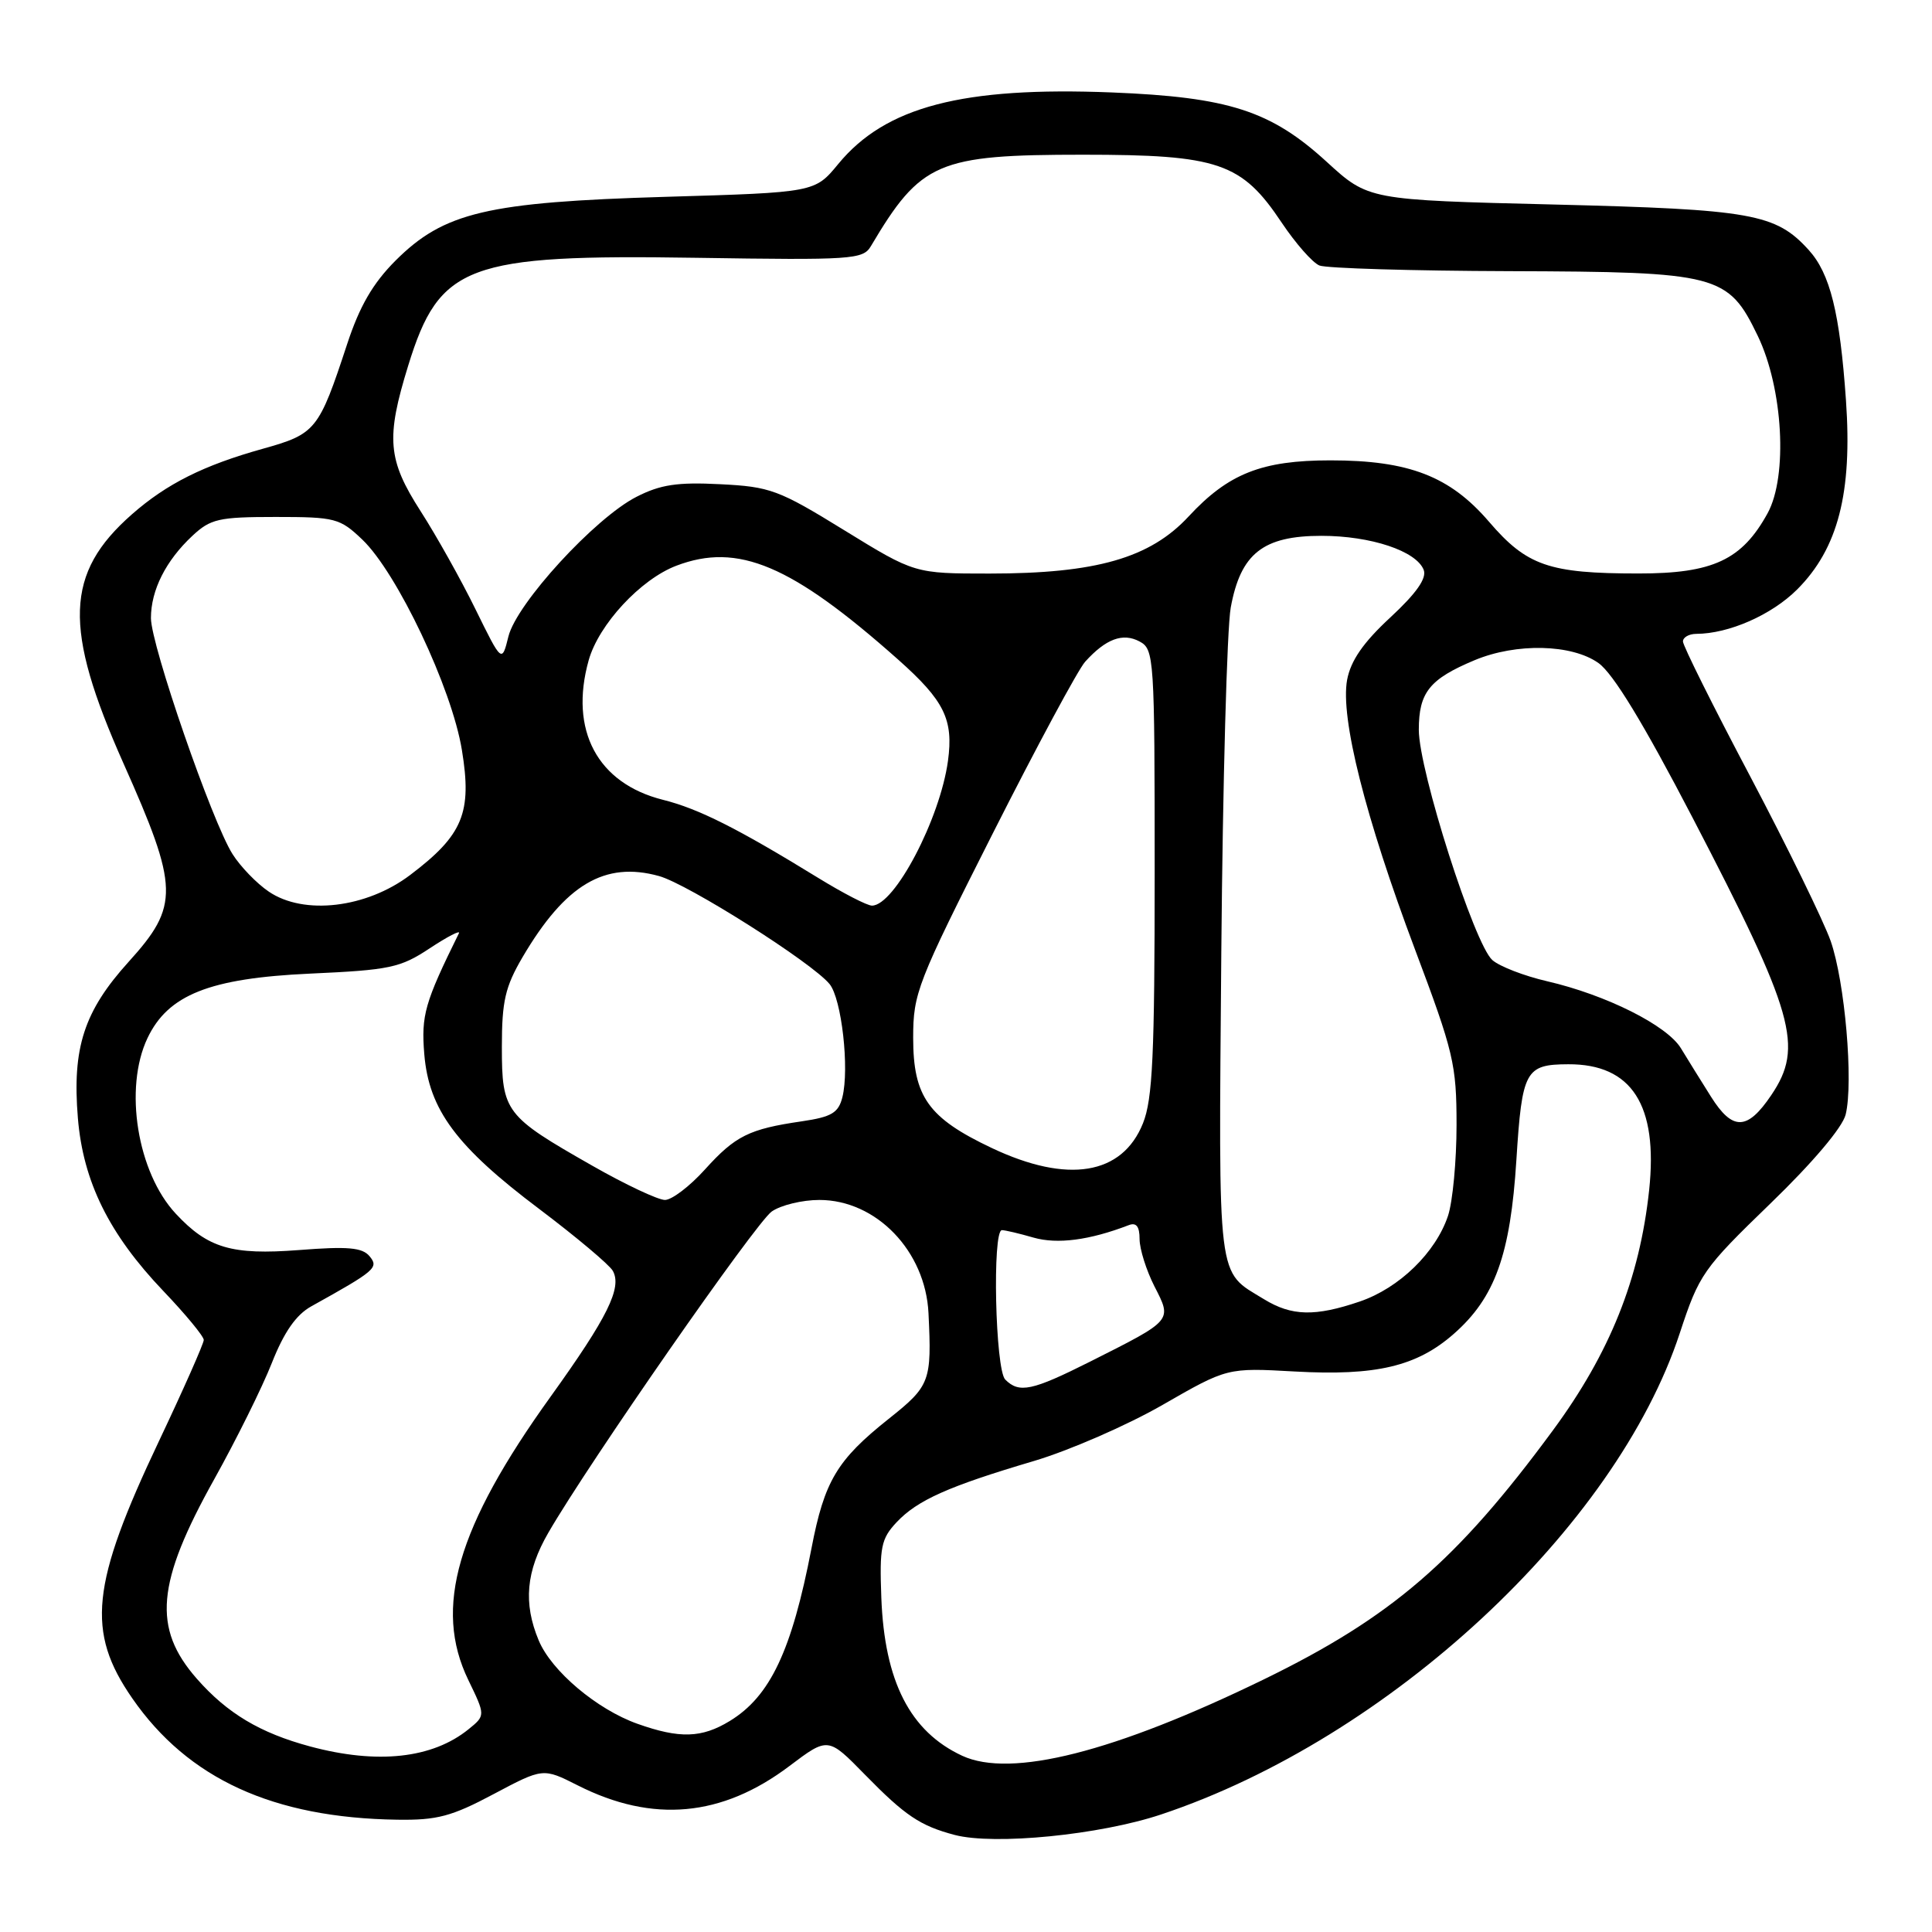 <?xml version="1.0" encoding="UTF-8" standalone="no"?>
<!DOCTYPE svg PUBLIC "-//W3C//DTD SVG 1.1//EN" "http://www.w3.org/Graphics/SVG/1.1/DTD/svg11.dtd" >
<svg xmlns="http://www.w3.org/2000/svg" xmlns:xlink="http://www.w3.org/1999/xlink" version="1.1" viewBox="0 0 256 256">
 <g >
 <path fill="currentColor"
d=" M 153.87 240.42 C 184.04 230.35 214.11 202.44 222.58 176.65 C 225.15 168.84 225.65 168.12 234.56 159.50 C 240.20 154.05 244.14 149.39 244.56 147.68 C 245.61 143.38 244.46 130.08 242.57 124.68 C 241.63 122.03 236.85 112.24 231.94 102.93 C 227.02 93.63 223.00 85.56 223.00 85.00 C 223.00 84.45 223.79 84.00 224.75 83.99 C 229.08 83.98 234.76 81.48 238.14 78.10 C 243.55 72.68 245.46 65.30 244.60 53.04 C 243.79 41.43 242.50 36.25 239.66 33.12 C 235.29 28.31 232.15 27.75 205.91 27.10 C 181.32 26.50 181.32 26.50 175.79 21.44 C 168.39 14.67 162.80 12.87 147.34 12.25 C 127.55 11.46 117.33 14.13 111.08 21.72 C 107.97 25.50 107.97 25.50 88.23 26.08 C 64.52 26.78 58.82 28.13 52.40 34.54 C 49.40 37.55 47.65 40.57 46.00 45.59 C 42.24 57.02 41.86 57.50 34.80 59.47 C 26.97 61.66 22.09 64.10 17.48 68.15 C 8.61 75.94 8.36 83.19 16.36 101.15 C 23.72 117.66 23.78 120.01 17.05 127.44 C 11.13 133.98 9.55 138.84 10.32 148.15 C 11.01 156.56 14.45 163.52 21.62 171.04 C 24.58 174.14 27.00 177.07 27.00 177.55 C 27.00 178.02 24.33 184.06 21.06 190.96 C 12.04 209.99 11.40 216.20 17.53 225.04 C 24.92 235.71 36.21 240.88 52.64 241.12 C 57.91 241.20 59.84 240.69 65.40 237.73 C 71.96 234.25 71.96 234.25 76.55 236.57 C 86.48 241.60 95.66 240.76 104.60 234.01 C 109.72 230.15 109.72 230.15 114.61 235.15 C 119.93 240.59 121.93 241.93 126.50 243.14 C 131.77 244.52 145.74 243.14 153.87 240.42 Z  M 127.50 232.65 C 120.59 229.44 117.20 222.81 116.78 211.70 C 116.53 205.00 116.75 203.90 118.80 201.71 C 121.56 198.78 125.64 196.95 137.00 193.59 C 141.68 192.20 149.35 188.86 154.06 186.15 C 162.62 181.23 162.62 181.23 171.56 181.73 C 182.33 182.33 187.73 181.06 192.64 176.74 C 198.09 171.95 200.14 166.27 200.93 153.68 C 201.68 141.85 202.12 141.04 207.80 141.02 C 216.22 140.98 219.72 146.43 218.52 157.70 C 217.26 169.44 213.32 179.28 205.76 189.54 C 193.02 206.85 184.38 214.28 167.50 222.51 C 147.67 232.17 133.96 235.64 127.50 232.65 Z  M 41.08 231.41 C 34.47 229.63 30.11 227.03 26.08 222.44 C 20.19 215.73 20.71 209.77 28.39 196.00 C 31.30 190.78 34.74 183.85 36.02 180.60 C 37.64 176.50 39.23 174.22 41.24 173.10 C 49.77 168.36 50.22 167.97 48.97 166.46 C 48.01 165.30 46.09 165.13 39.59 165.64 C 30.70 166.32 27.55 165.39 23.30 160.83 C 18.19 155.36 16.39 144.20 19.54 137.56 C 22.27 131.81 27.77 129.62 41.08 129.01 C 51.67 128.53 53.04 128.24 56.95 125.65 C 59.30 124.10 61.04 123.20 60.81 123.66 C 56.27 132.86 55.80 134.52 56.22 139.68 C 56.83 147.04 60.46 151.93 71.47 160.21 C 76.37 163.91 80.75 167.59 81.20 168.39 C 82.45 170.63 80.51 174.55 72.96 185.06 C 60.53 202.35 57.42 213.04 62.05 222.60 C 64.33 227.31 64.33 227.31 62.09 229.13 C 57.29 233.02 50.00 233.81 41.08 231.41 Z  M 84.46 228.41 C 79.09 226.50 73.07 221.42 71.38 217.36 C 69.32 212.43 69.70 208.20 72.66 203.09 C 78.05 193.77 100.15 162.01 102.26 160.53 C 103.46 159.69 106.30 159.00 108.57 159.00 C 116.11 159.00 122.63 165.77 123.03 174.00 C 123.47 183.05 123.26 183.63 117.75 188.01 C 110.91 193.45 109.24 196.24 107.53 205.14 C 104.91 218.74 102.05 224.78 96.70 228.04 C 92.98 230.31 90.06 230.40 84.46 228.41 Z  M 133.20 182.80 C 131.88 181.48 131.46 163.00 132.76 163.00 C 133.17 163.00 135.06 163.44 136.95 163.99 C 140.11 164.89 144.35 164.34 149.56 162.34 C 150.57 161.95 151.00 162.51 151.00 164.18 C 151.00 165.50 151.89 168.32 152.97 170.45 C 155.32 175.04 155.45 174.88 144.41 180.44 C 136.74 184.29 135.05 184.65 133.20 182.80 Z  M 167.50 172.16 C 161.19 168.30 161.47 170.57 161.83 126.10 C 162.02 103.77 162.58 83.25 163.08 80.50 C 164.39 73.35 167.36 71.00 175.09 71.00 C 181.65 71.00 187.68 73.01 188.65 75.52 C 189.07 76.63 187.68 78.61 184.22 81.82 C 180.63 85.14 178.98 87.54 178.50 90.08 C 177.58 95.09 180.89 108.25 187.51 125.85 C 192.61 139.40 193.00 141.04 193.00 149.06 C 193.00 153.81 192.49 159.23 191.87 161.10 C 190.24 165.98 185.40 170.68 180.17 172.46 C 174.26 174.47 171.16 174.40 167.50 172.16 Z  M 78.48 154.46 C 66.92 147.88 66.50 147.34 66.50 138.72 C 66.50 132.65 66.94 130.76 69.24 126.83 C 74.90 117.20 80.13 114.09 87.32 116.08 C 91.14 117.13 107.59 127.54 109.92 130.39 C 111.52 132.34 112.57 141.60 111.62 145.39 C 111.10 147.46 110.19 148.00 106.25 148.58 C 99.25 149.60 97.44 150.50 93.41 154.96 C 91.41 157.18 89.02 159.00 88.11 159.00 C 87.20 159.00 82.86 156.96 78.48 154.46 Z  M 131.42 152.12 C 123.01 148.14 121.00 145.33 121.00 137.52 C 121.00 131.61 121.52 130.27 131.55 110.43 C 137.35 98.95 142.86 88.71 143.79 87.68 C 146.53 84.65 148.78 83.81 151.00 85.00 C 152.93 86.03 153.00 87.09 153.00 115.51 C 153.00 139.81 152.73 145.64 151.45 148.84 C 148.70 155.70 141.48 156.88 131.42 152.12 Z  M 226.71 145.31 C 225.39 143.22 223.60 140.33 222.73 138.90 C 220.89 135.87 212.83 131.83 205.00 130.02 C 201.97 129.32 198.71 128.06 197.75 127.22 C 195.36 125.13 188.00 102.10 188.00 96.70 C 188.00 91.74 189.42 89.98 195.39 87.48 C 200.92 85.17 208.27 85.34 211.81 87.86 C 213.76 89.25 217.78 95.86 224.26 108.32 C 237.79 134.34 239.03 138.70 234.71 145.10 C 231.53 149.82 229.58 149.87 226.71 145.31 Z  M 35.61 118.14 C 34.01 117.06 31.85 114.82 30.81 113.17 C 28.09 108.88 20.00 85.47 20.00 81.90 C 20.00 78.20 21.97 74.29 25.49 71.00 C 27.90 68.75 28.98 68.50 36.51 68.50 C 44.43 68.50 45.03 68.66 48.01 71.50 C 52.63 75.92 59.86 91.17 61.20 99.36 C 62.57 107.69 61.36 110.64 54.35 115.94 C 48.55 120.33 40.26 121.31 35.61 118.14 Z  M 108.44 116.34 C 97.75 109.77 92.57 107.16 87.85 105.98 C 79.16 103.80 75.41 96.76 78.00 87.50 C 79.33 82.75 84.88 76.76 89.62 74.96 C 97.79 71.85 104.88 74.85 119.00 87.39 C 125.14 92.85 126.36 95.33 125.61 100.83 C 124.55 108.53 118.53 120.00 115.54 120.00 C 114.90 120.00 111.71 118.35 108.44 116.34 Z  M 63.00 80.72 C 61.08 76.80 57.81 70.97 55.75 67.76 C 51.36 60.93 51.11 58.08 54.10 48.41 C 58.23 35.05 61.88 33.69 92.30 34.16 C 112.91 34.48 114.35 34.38 115.39 32.63 C 122.02 21.45 124.22 20.50 143.50 20.50 C 161.46 20.50 164.53 21.55 169.83 29.50 C 171.67 32.25 173.92 34.81 174.83 35.18 C 175.75 35.55 187.07 35.89 200.00 35.93 C 227.69 36.02 228.98 36.35 232.91 44.50 C 236.27 51.47 236.91 63.08 234.22 68.00 C 230.82 74.20 226.96 76.00 217.10 75.99 C 205.24 75.99 202.31 74.97 197.29 69.12 C 192.12 63.10 186.68 61.00 176.29 61.00 C 167.19 61.00 162.77 62.75 157.51 68.42 C 152.39 73.95 145.25 76.00 131.12 76.00 C 121.20 76.00 121.20 76.00 111.87 70.26 C 103.17 64.90 102.05 64.49 95.42 64.16 C 89.76 63.87 87.51 64.21 84.34 65.83 C 78.84 68.63 68.46 79.95 67.37 84.33 C 66.50 87.84 66.50 87.84 63.00 80.72 Z "/>
</g>
</svg>